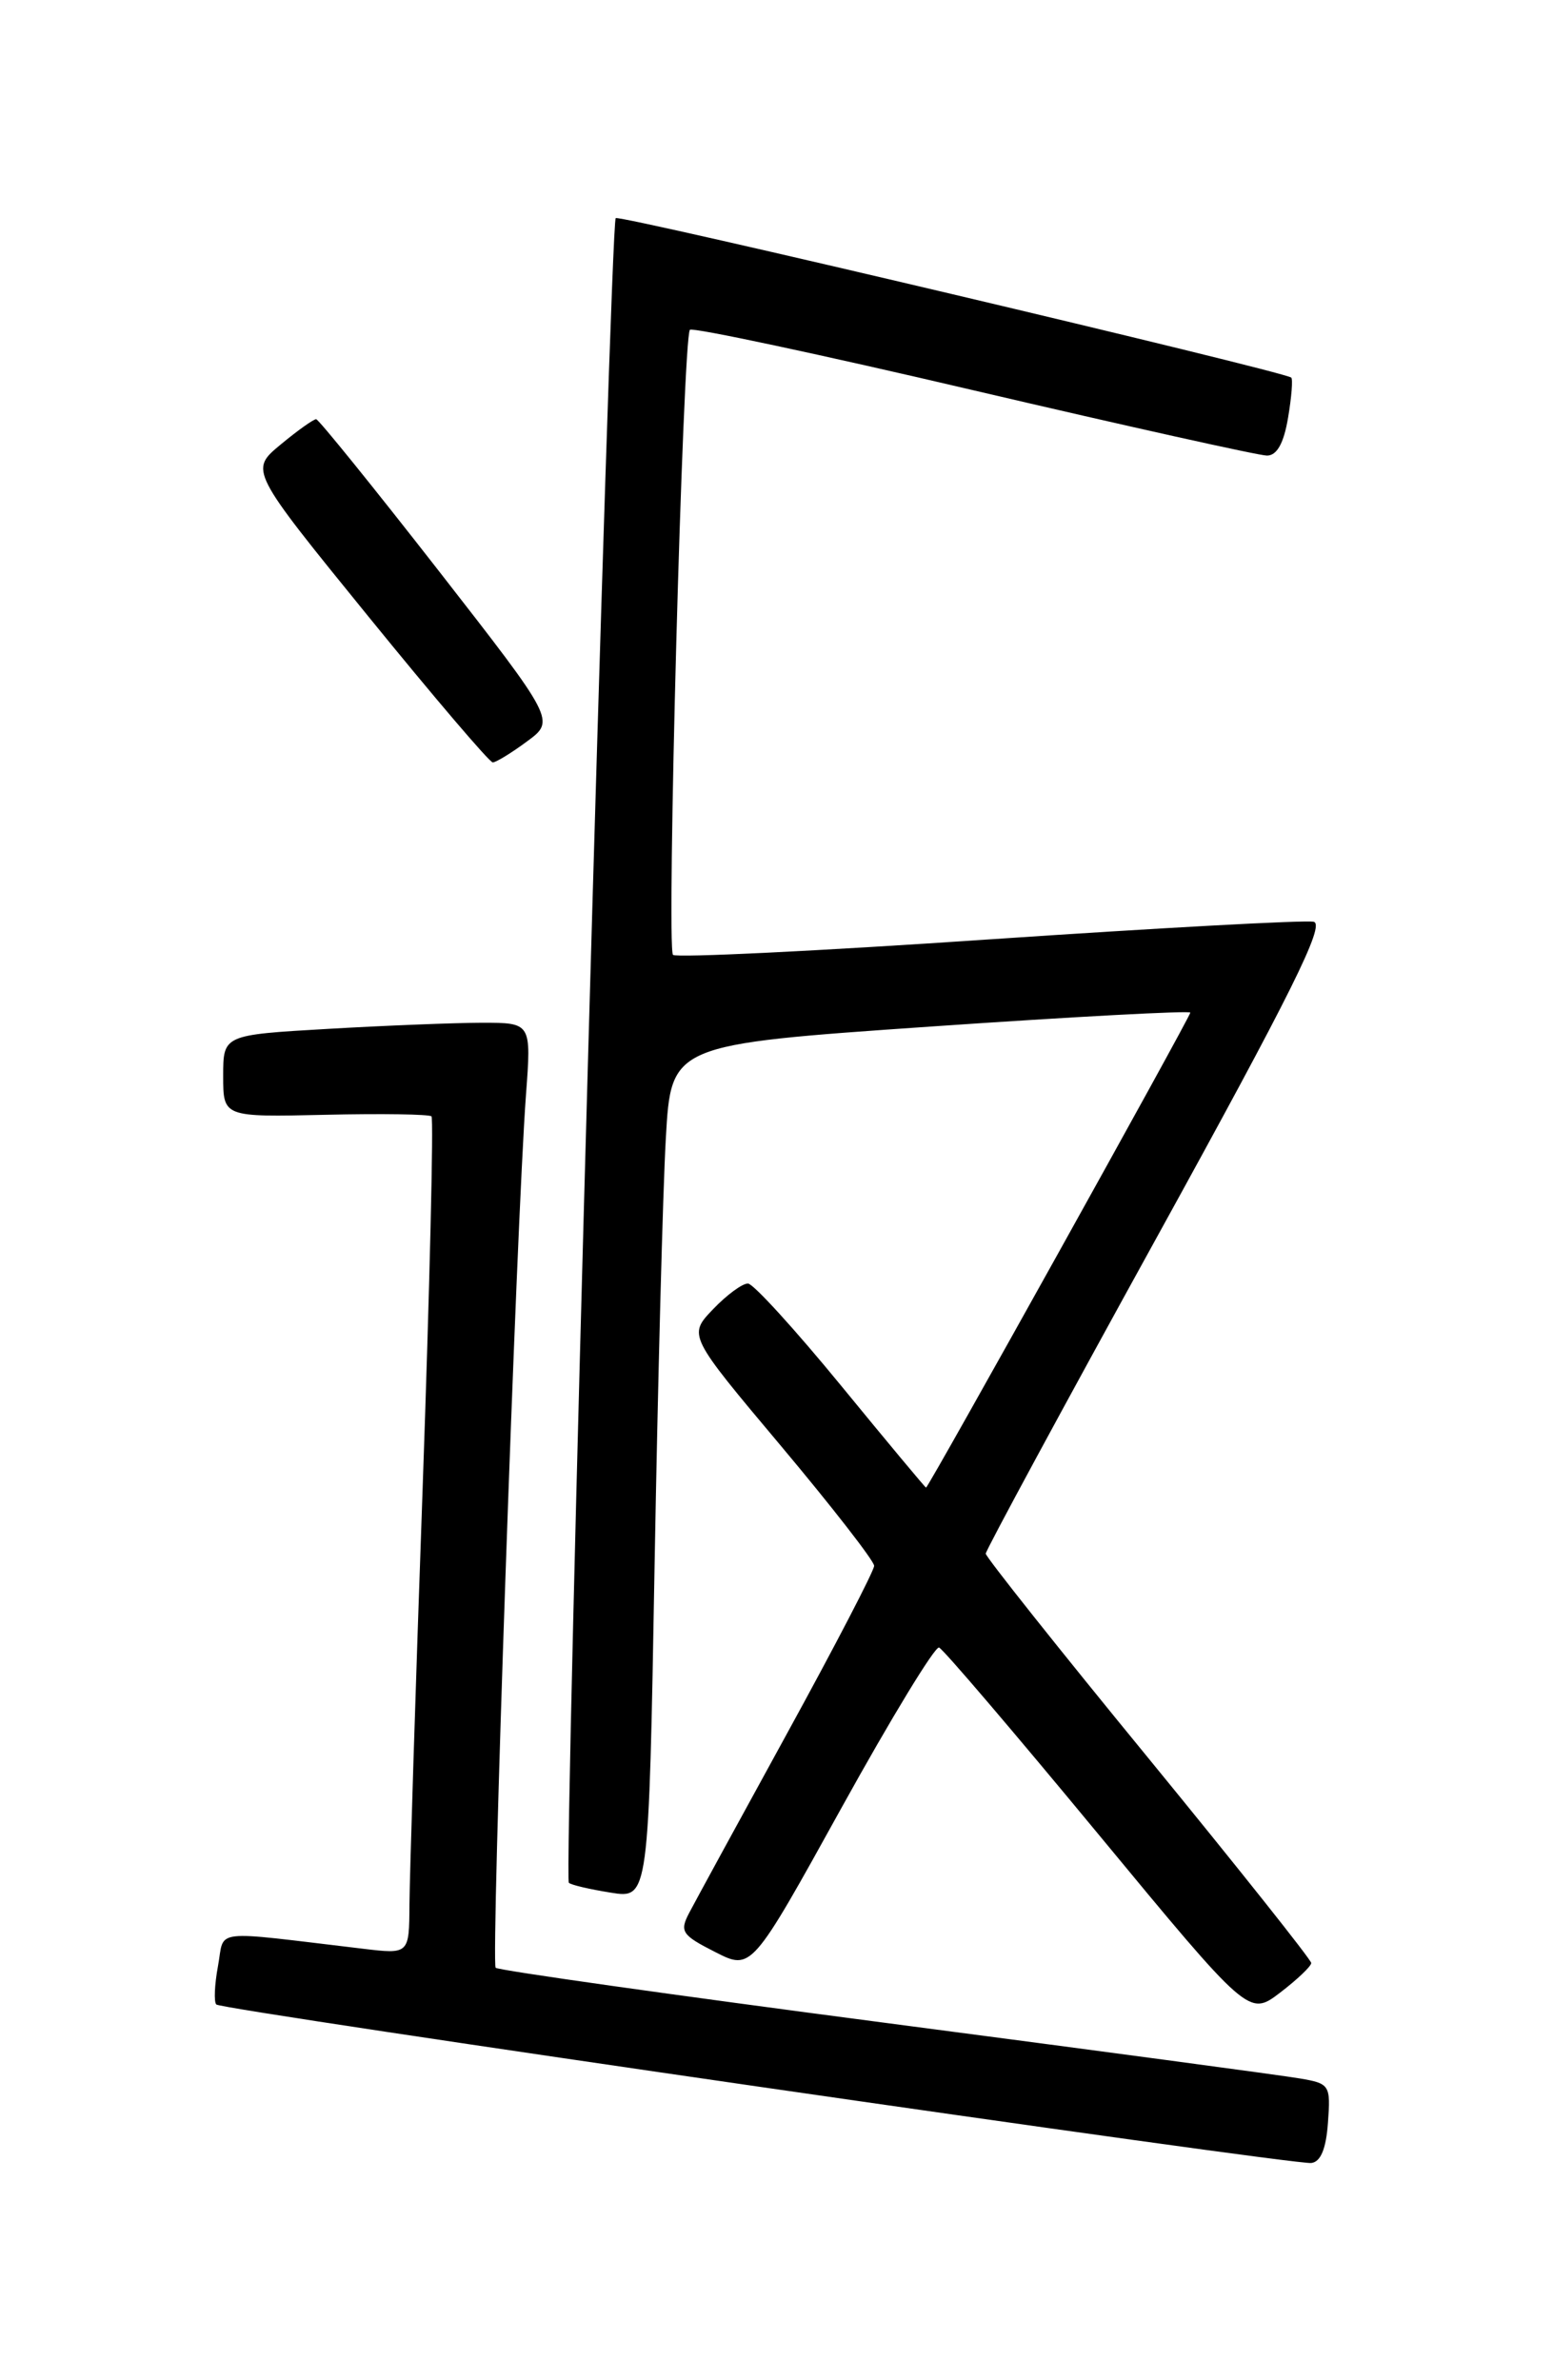 <?xml version="1.0" encoding="UTF-8" standalone="no"?>
<!DOCTYPE svg PUBLIC "-//W3C//DTD SVG 1.1//EN" "http://www.w3.org/Graphics/SVG/1.1/DTD/svg11.dtd" >
<svg xmlns="http://www.w3.org/2000/svg" xmlns:xlink="http://www.w3.org/1999/xlink" version="1.1" viewBox="0 0 167 256">
 <g >
 <path fill="currentColor"
d=" M 142.80 228.30 C 143.10 224.26 142.99 224.09 139.80 223.55 C 137.99 223.23 117.90 220.54 95.16 217.56 C 72.42 214.58 53.58 211.92 53.30 211.64 C 52.78 211.11 55.54 131.46 56.56 117.75 C 57.14 110.00 57.14 110.00 51.82 110.00 C 48.89 110.01 41.44 110.30 35.25 110.66 C 24.00 111.31 24.00 111.31 24.00 115.73 C 24.00 120.15 24.00 120.15 34.99 119.90 C 41.03 119.76 46.17 119.84 46.40 120.07 C 46.64 120.31 46.21 138.28 45.45 160.00 C 44.68 181.72 44.05 201.90 44.03 204.84 C 44.00 210.19 44.00 210.19 39.00 209.59 C 22.37 207.62 24.20 207.40 23.44 211.46 C 23.07 213.46 22.99 215.32 23.26 215.59 C 23.87 216.21 138.89 232.85 141.00 232.64 C 142.01 232.53 142.60 231.13 142.80 228.30 Z  M 141.00 211.13 C 141.00 210.78 133.12 200.87 123.50 189.11 C 113.87 177.36 106.00 167.45 106.00 167.10 C 106.00 166.75 114.30 151.40 124.45 132.98 C 138.89 106.76 142.54 99.42 141.26 99.14 C 140.36 98.94 124.63 99.80 106.30 101.04 C 87.97 102.29 72.70 103.03 72.37 102.70 C 71.65 101.98 73.43 36.23 74.19 35.47 C 74.48 35.19 88.20 38.11 104.69 41.98 C 121.18 45.84 135.38 49.00 136.24 49.00 C 137.31 49.00 138.05 47.68 138.51 44.93 C 138.89 42.70 139.04 40.75 138.85 40.61 C 137.82 39.88 66.61 23.06 66.21 23.46 C 65.62 24.05 60.61 201.94 61.17 202.50 C 61.39 202.73 63.42 203.20 65.67 203.56 C 69.76 204.22 69.76 204.22 70.39 168.36 C 70.74 148.64 71.28 127.96 71.60 122.42 C 72.17 112.34 72.17 112.34 100.08 110.41 C 115.44 109.35 128.00 108.68 128.00 108.91 C 128.00 109.36 99.84 160.00 99.58 160.00 C 99.50 160.00 95.39 155.07 90.46 149.05 C 85.53 143.03 81.02 138.08 80.44 138.05 C 79.85 138.02 78.16 139.26 76.68 140.81 C 73.99 143.62 73.99 143.62 84.00 155.54 C 89.50 162.10 94.00 167.89 94.00 168.41 C 94.00 168.93 89.79 177.04 84.64 186.43 C 79.49 195.82 74.76 204.50 74.12 205.72 C 73.06 207.74 73.31 208.12 76.89 209.94 C 80.81 211.94 80.81 211.94 90.50 194.42 C 95.83 184.78 100.55 177.03 100.98 177.20 C 101.42 177.36 109.09 186.36 118.04 197.19 C 134.30 216.87 134.30 216.87 137.65 214.32 C 139.49 212.91 141.00 211.48 141.00 211.13 Z  M 56.66 79.75 C 59.72 77.50 59.72 77.50 47.11 61.31 C 40.17 52.41 34.27 45.11 34.00 45.09 C 33.73 45.07 32.00 46.30 30.17 47.82 C 26.84 50.58 26.84 50.58 39.60 66.29 C 46.62 74.93 52.64 82.00 52.99 82.00 C 53.33 82.00 54.99 80.99 56.66 79.75 Z "/>
</g>
</svg>